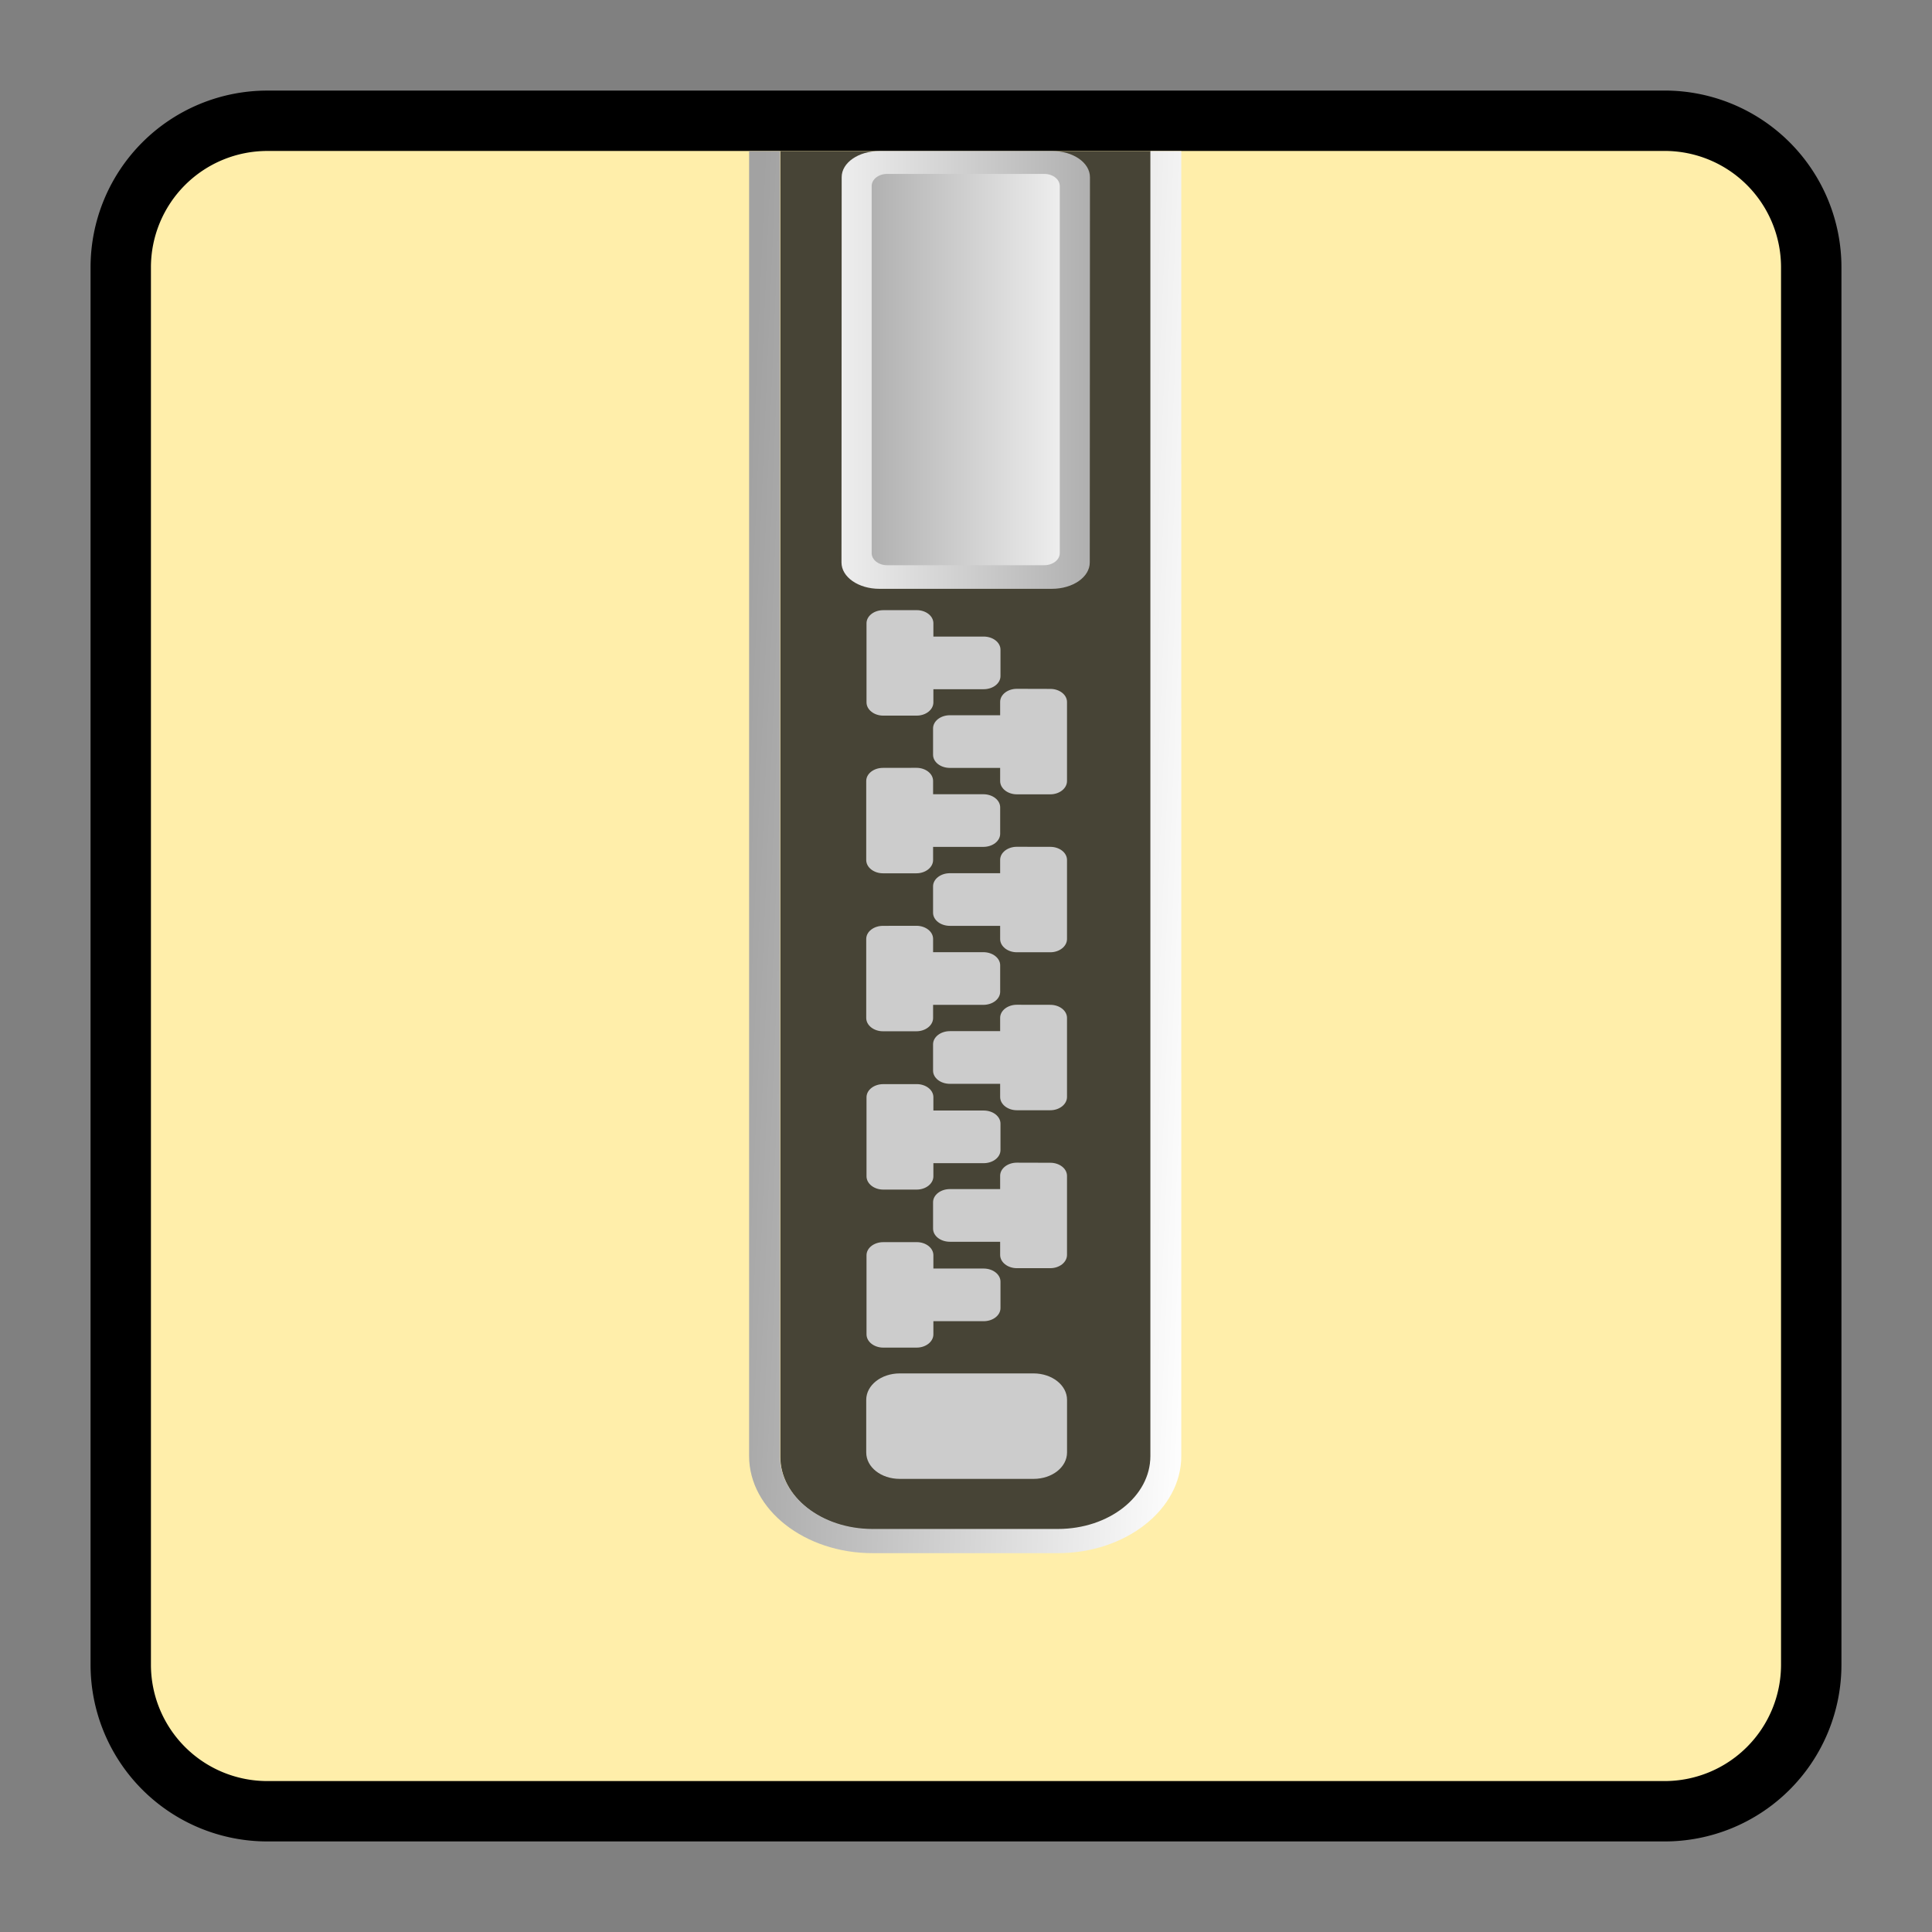 <svg xmlns="http://www.w3.org/2000/svg" xmlns:xlink="http://www.w3.org/1999/xlink" viewBox="0 0 64 64"><rect x="0" y="0" width="64" height="64" fill="#808080" stroke="none"/><defs><path id="A" d="m29.335 40.825c-.29 0-.537.184-.537.423v2.547c0 .239.247.428.537.428h1.081c.291 0 .537-.189.537-.428v-.423h1.618c.303 0 .544-.189.544-.423v-.851c0-.233-.241-.423-.544-.423h-1.618v-.428c0-.239-.246-.423-.537-.423zm0 0"/><linearGradient id="B" gradientUnits="userSpaceOnUse"><stop offset="0" stop-color="#ededed"/><stop offset="1" stop-color="#b0b0b0"/></linearGradient><linearGradient id="C" gradientUnits="userSpaceOnUse" x1="23.464" x2="39.101" y1="51.481" y2="52.144"><stop offset="0" stop-color="#a2a2a2"/><stop offset="1" stop-color="#fff"/></linearGradient><linearGradient id="D" x1="28.044" x2="36.049" xlink:href="#B" y1="10.696" y2="10.696"/><linearGradient id="E" x1="35.029" x2="28.886" xlink:href="#B" y1="10.488" y2="10.488"/></defs><path d="M8.857 5h46.286A3.855 3.855 0 0 1 59 8.857v46.286A3.855 3.855 0 0 1 55.143 59H8.857A3.855 3.855 0 0 1 5 55.143V8.858a3.855 3.855 0 0 1 3.857-3.857zm0 0" fill="none" stroke="#000000aa" stroke-width="4" stroke-linecap="round" stroke-linejoin="round"/><path d="M8.857 5h46.285a3.855 3.855 0 0 1 3.857 3.857v46.286A3.855 3.855 0 0 1 55.142 59H8.857A3.855 3.855 0 0 1 5 55.143V8.858a3.855 3.855 0 0 1 3.857-3.857zm0 0" fill="#fea"/><path d="M25.85 5.008v43.247c0 1.334 1.367 2.414 3.068 2.414h6.136c1.701 0 3.068-1.08 3.068-2.414V5.008z" fill="#1a1a1a" opacity=".8"/><g fill="#ccc"><path d="M29.806 45.496h4.43c.618 0 1.111.394 1.111.875v1.744c0 .486-.493.875-1.111.875h-4.43c-.618 0-1.111-.388-1.111-.875v-1.744c0-.481.493-.875 1.111-.875zm0 0"/><g transform="matrix(1.028 0 0 1.028 -.9 -.82)"><use xlink:href="#A"/><use xlink:href="#A" y="-5.092"/></g><path d="M29.247 30.67c-.298 0-.552.189-.552.435v2.617c0 .246.254.44.552.44h1.111c.299 0 .552-.194.552-.44v-.435h1.663c.311 0 .559-.194.559-.435v-.875c0-.239-.248-.435-.559-.435H30.91v-.439c0-.246-.253-.435-.552-.435zm0-5.233c-.298 0-.552.189-.552.435v2.617c0 .246.254.44.552.44h1.111c.299 0 .552-.194.552-.44v-.435h1.663c.311 0 .559-.194.559-.435v-.874c0-.239-.248-.435-.559-.435H30.91v-.44c0-.246-.253-.435-.552-.435zm0 0"/><use xlink:href="#A" y="-20.365" transform="matrix(1.028 0 0 1.028 -.9 -.82)"/><path d="M34.794 38.518c.298 0 .552.189.552.435v2.617c0 .246-.254.44-.552.44h-1.111c-.299 0-.552-.194-.552-.44v-.435h-1.663c-.311 0-.559-.194-.559-.435v-.875c0-.239.248-.435.559-.435h1.663v-.44c0-.246.253-.435.552-.435zm0-5.232c.298 0 .552.189.552.435v2.617c0 .246-.254.44-.552.44h-1.111c-.299 0-.552-.194-.552-.44v-.435h-1.663c-.311 0-.559-.194-.559-.435v-.875c0-.239.248-.435.559-.435h1.663v-.439c0-.246.253-.435.552-.435zm0-5.233c.298 0 .552.189.552.435v2.617c0 .246-.254.44-.552.44h-1.111c-.299 0-.552-.194-.552-.44v-.435h-1.663c-.311 0-.559-.194-.559-.435v-.874c0-.239.248-.435.559-.435h1.663v-.44c0-.246.253-.435.552-.435zm0-5.232c.298 0 .552.189.552.435v2.617c0 .246-.254.44-.552.44h-1.111c-.299 0-.552-.194-.552-.44v-.435h-1.663c-.311 0-.559-.194-.559-.435v-.875c0-.239.248-.435.559-.435h1.663v-.44c0-.246.253-.435.552-.435zm0 0"/></g><g transform="matrix(1.015 0 0 1.015 -.507 -.427)"><path d="M24.948 5.352v42.591c0 1.742 1.811 3.168 4.031 3.168h6.043c2.219 0 4.031-1.426 4.031-3.168V5.352h-1.009v42.591c0 1.314-1.346 2.378-3.022 2.378h-6.043c-1.675 0-3.022-1.064-3.022-2.378V5.352z" fill="url(#C)"/><path d="M29.208 5.349c-.69 0-1.239.381-1.239.854l-.006 12.575c0 .474.548.86 1.239.86h5.625c.69 0 1.239-.385 1.239-.86l.006-12.575c0-.473-.548-.854-1.239-.854z" fill="url(#D)"/><path d="M34.579 6.097c.284 0 .508.176.508.398v11.977c0 .218-.224.395-.508.395h-5.128c-.278 0-.503-.177-.503-.395V6.495c0-.222.225-.398.503-.398z" fill="url(#E)"/></g></svg>